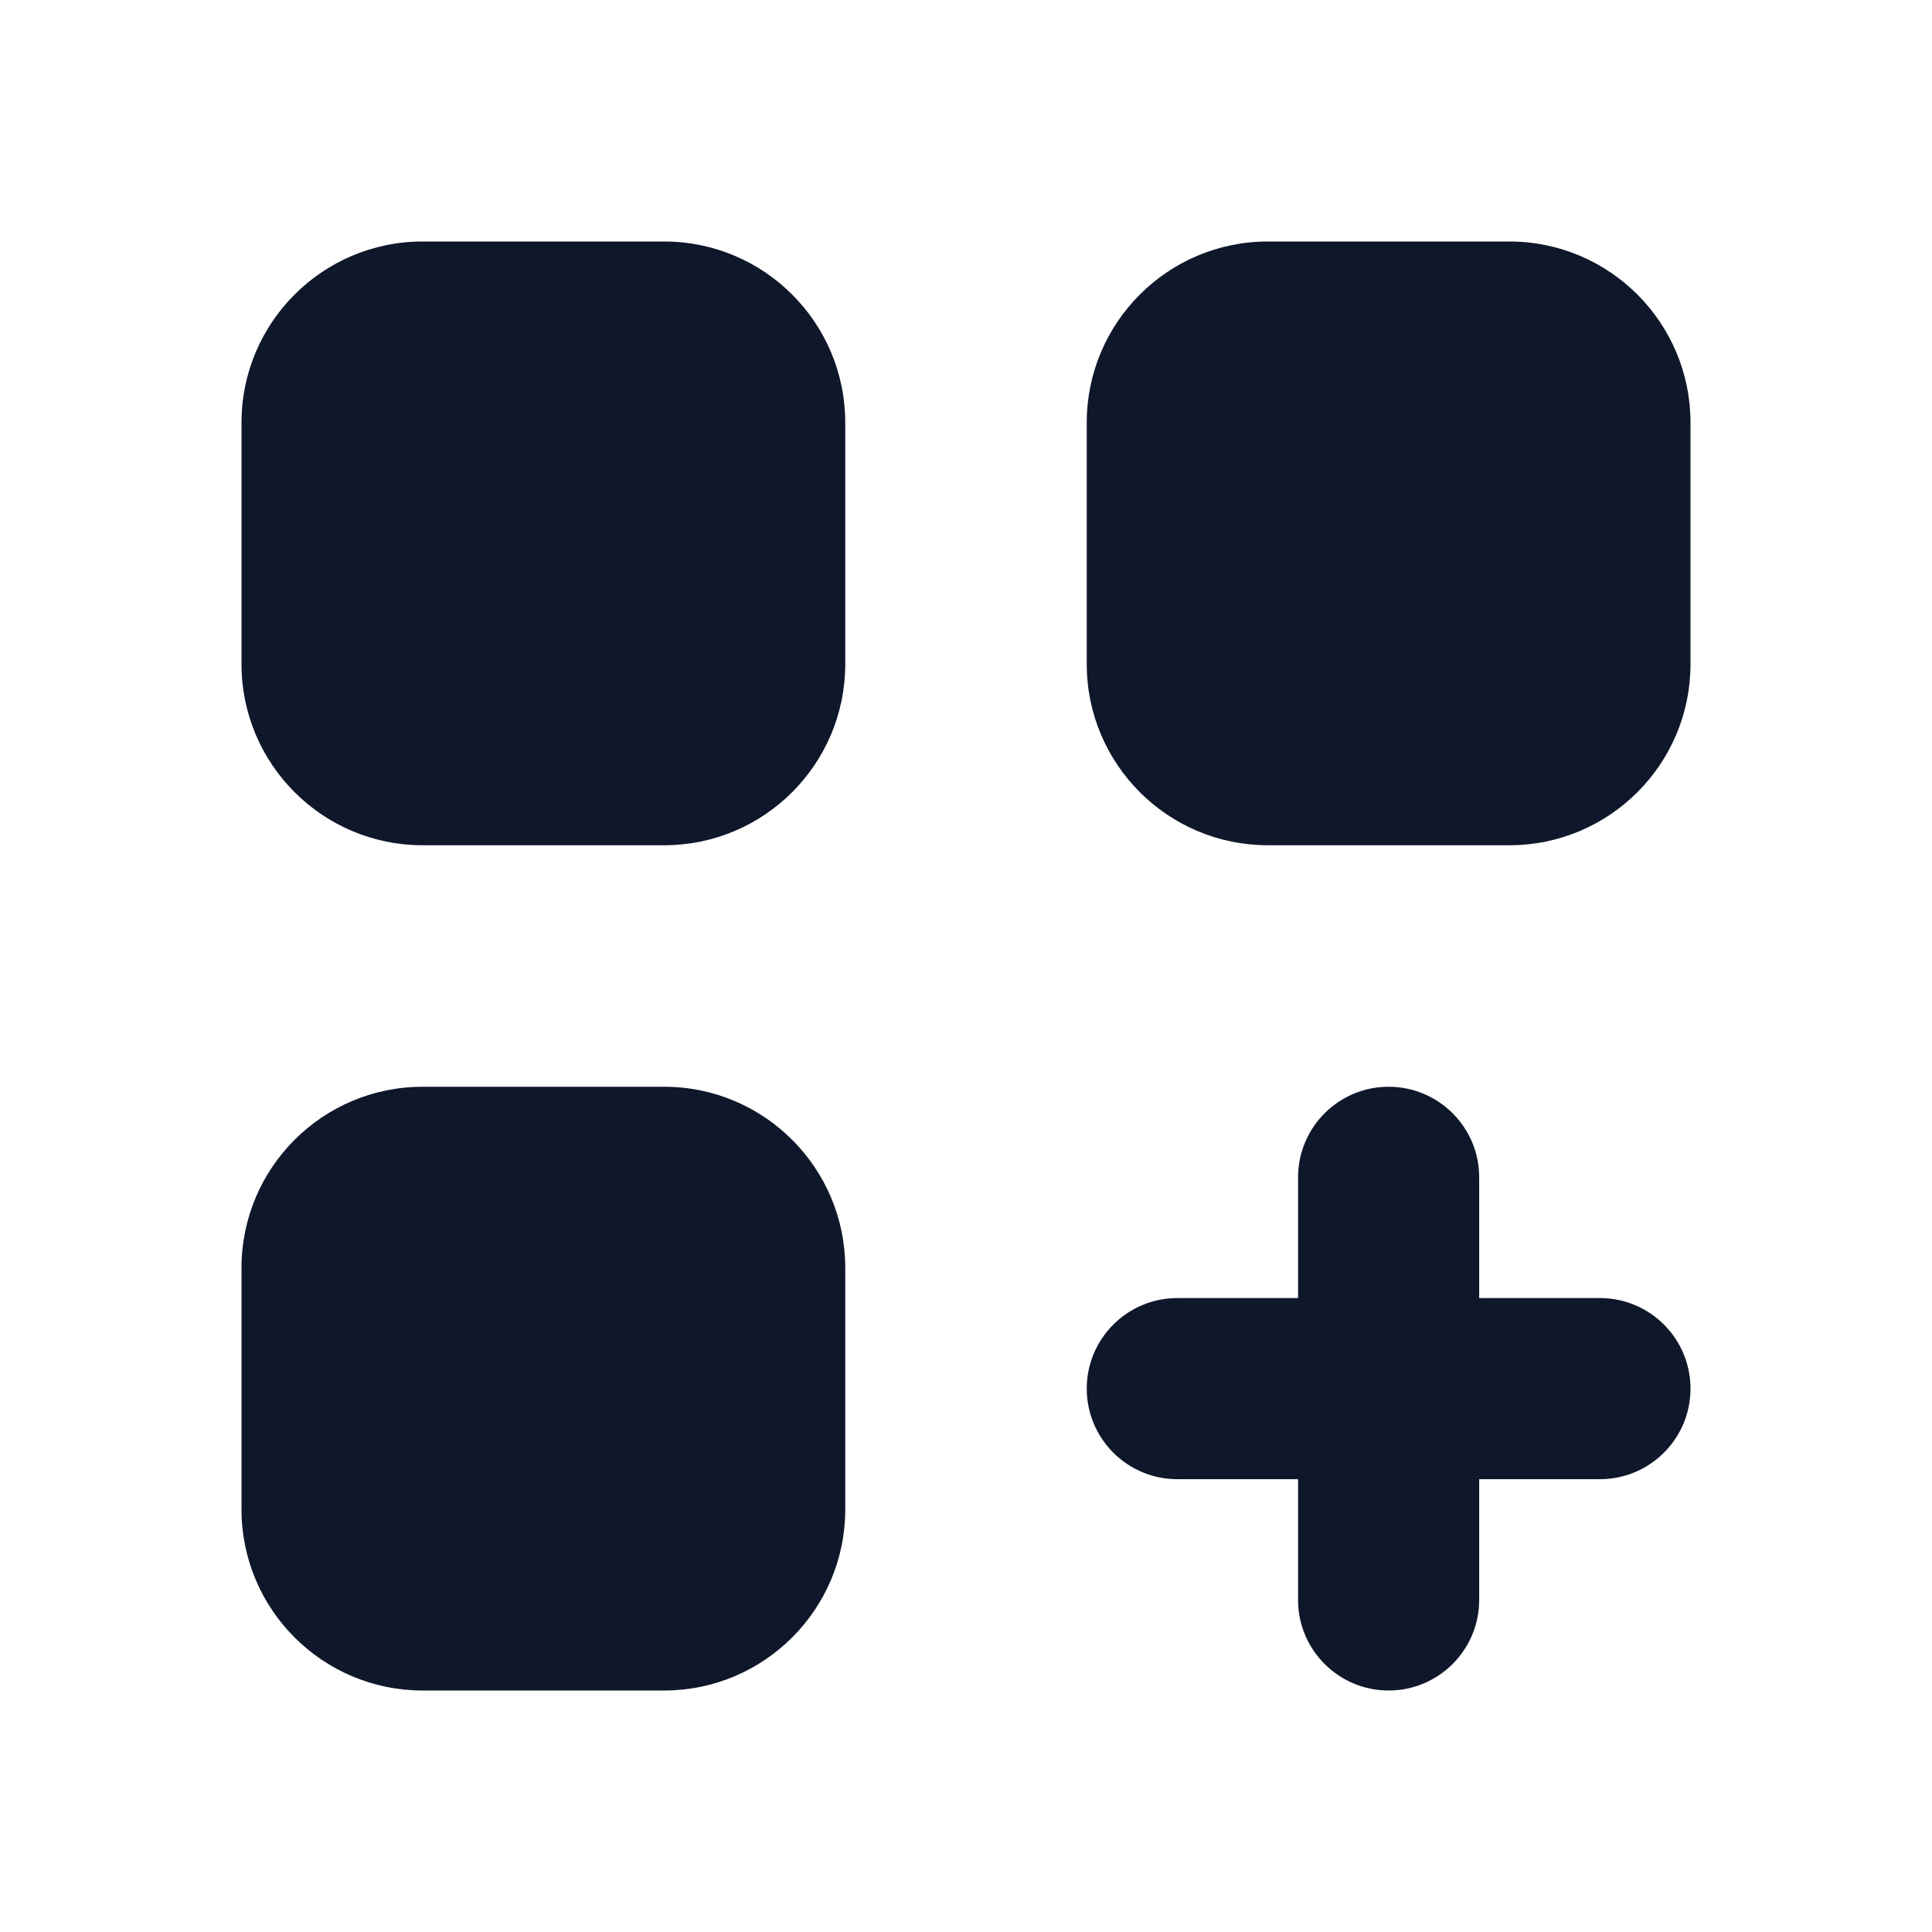 <svg width="16" height="16" viewBox="0 0 16 16" fill="none" xmlns="http://www.w3.org/2000/svg">
<path d="M2 3.5C2 2.672 2.672 2 3.5 2H5.5C6.328 2 7 2.672 7 3.5V5.5C7 6.328 6.328 7 5.5 7H3.5C2.672 7 2 6.328 2 5.5V3.5Z" fill="#0F172A"/>
<path d="M2 10.5C2 9.672 2.672 9 3.5 9H5.5C6.328 9 7 9.672 7 10.5V12.5C7 13.328 6.328 14 5.5 14H3.5C2.672 14 2 13.328 2 12.5V10.5Z" fill="#0F172A"/>
<path d="M10.5 2C9.672 2 9 2.672 9 3.5V5.5C9 6.328 9.672 7 10.5 7H12.5C13.328 7 14 6.328 14 5.5V3.5C14 2.672 13.328 2 12.5 2H10.5Z" fill="#0F172A"/>
<path d="M11.5 9C11.914 9 12.25 9.336 12.25 9.75V10.75H13.25C13.664 10.75 14 11.086 14 11.5C14 11.914 13.664 12.25 13.25 12.25H12.25V13.25C12.25 13.664 11.914 14 11.5 14C11.086 14 10.75 13.664 10.75 13.25V12.25H9.75C9.336 12.25 9 11.914 9 11.5C9 11.086 9.336 10.75 9.75 10.75H10.75V9.75C10.75 9.336 11.086 9 11.5 9Z" fill="#0F172A"/>
</svg>
